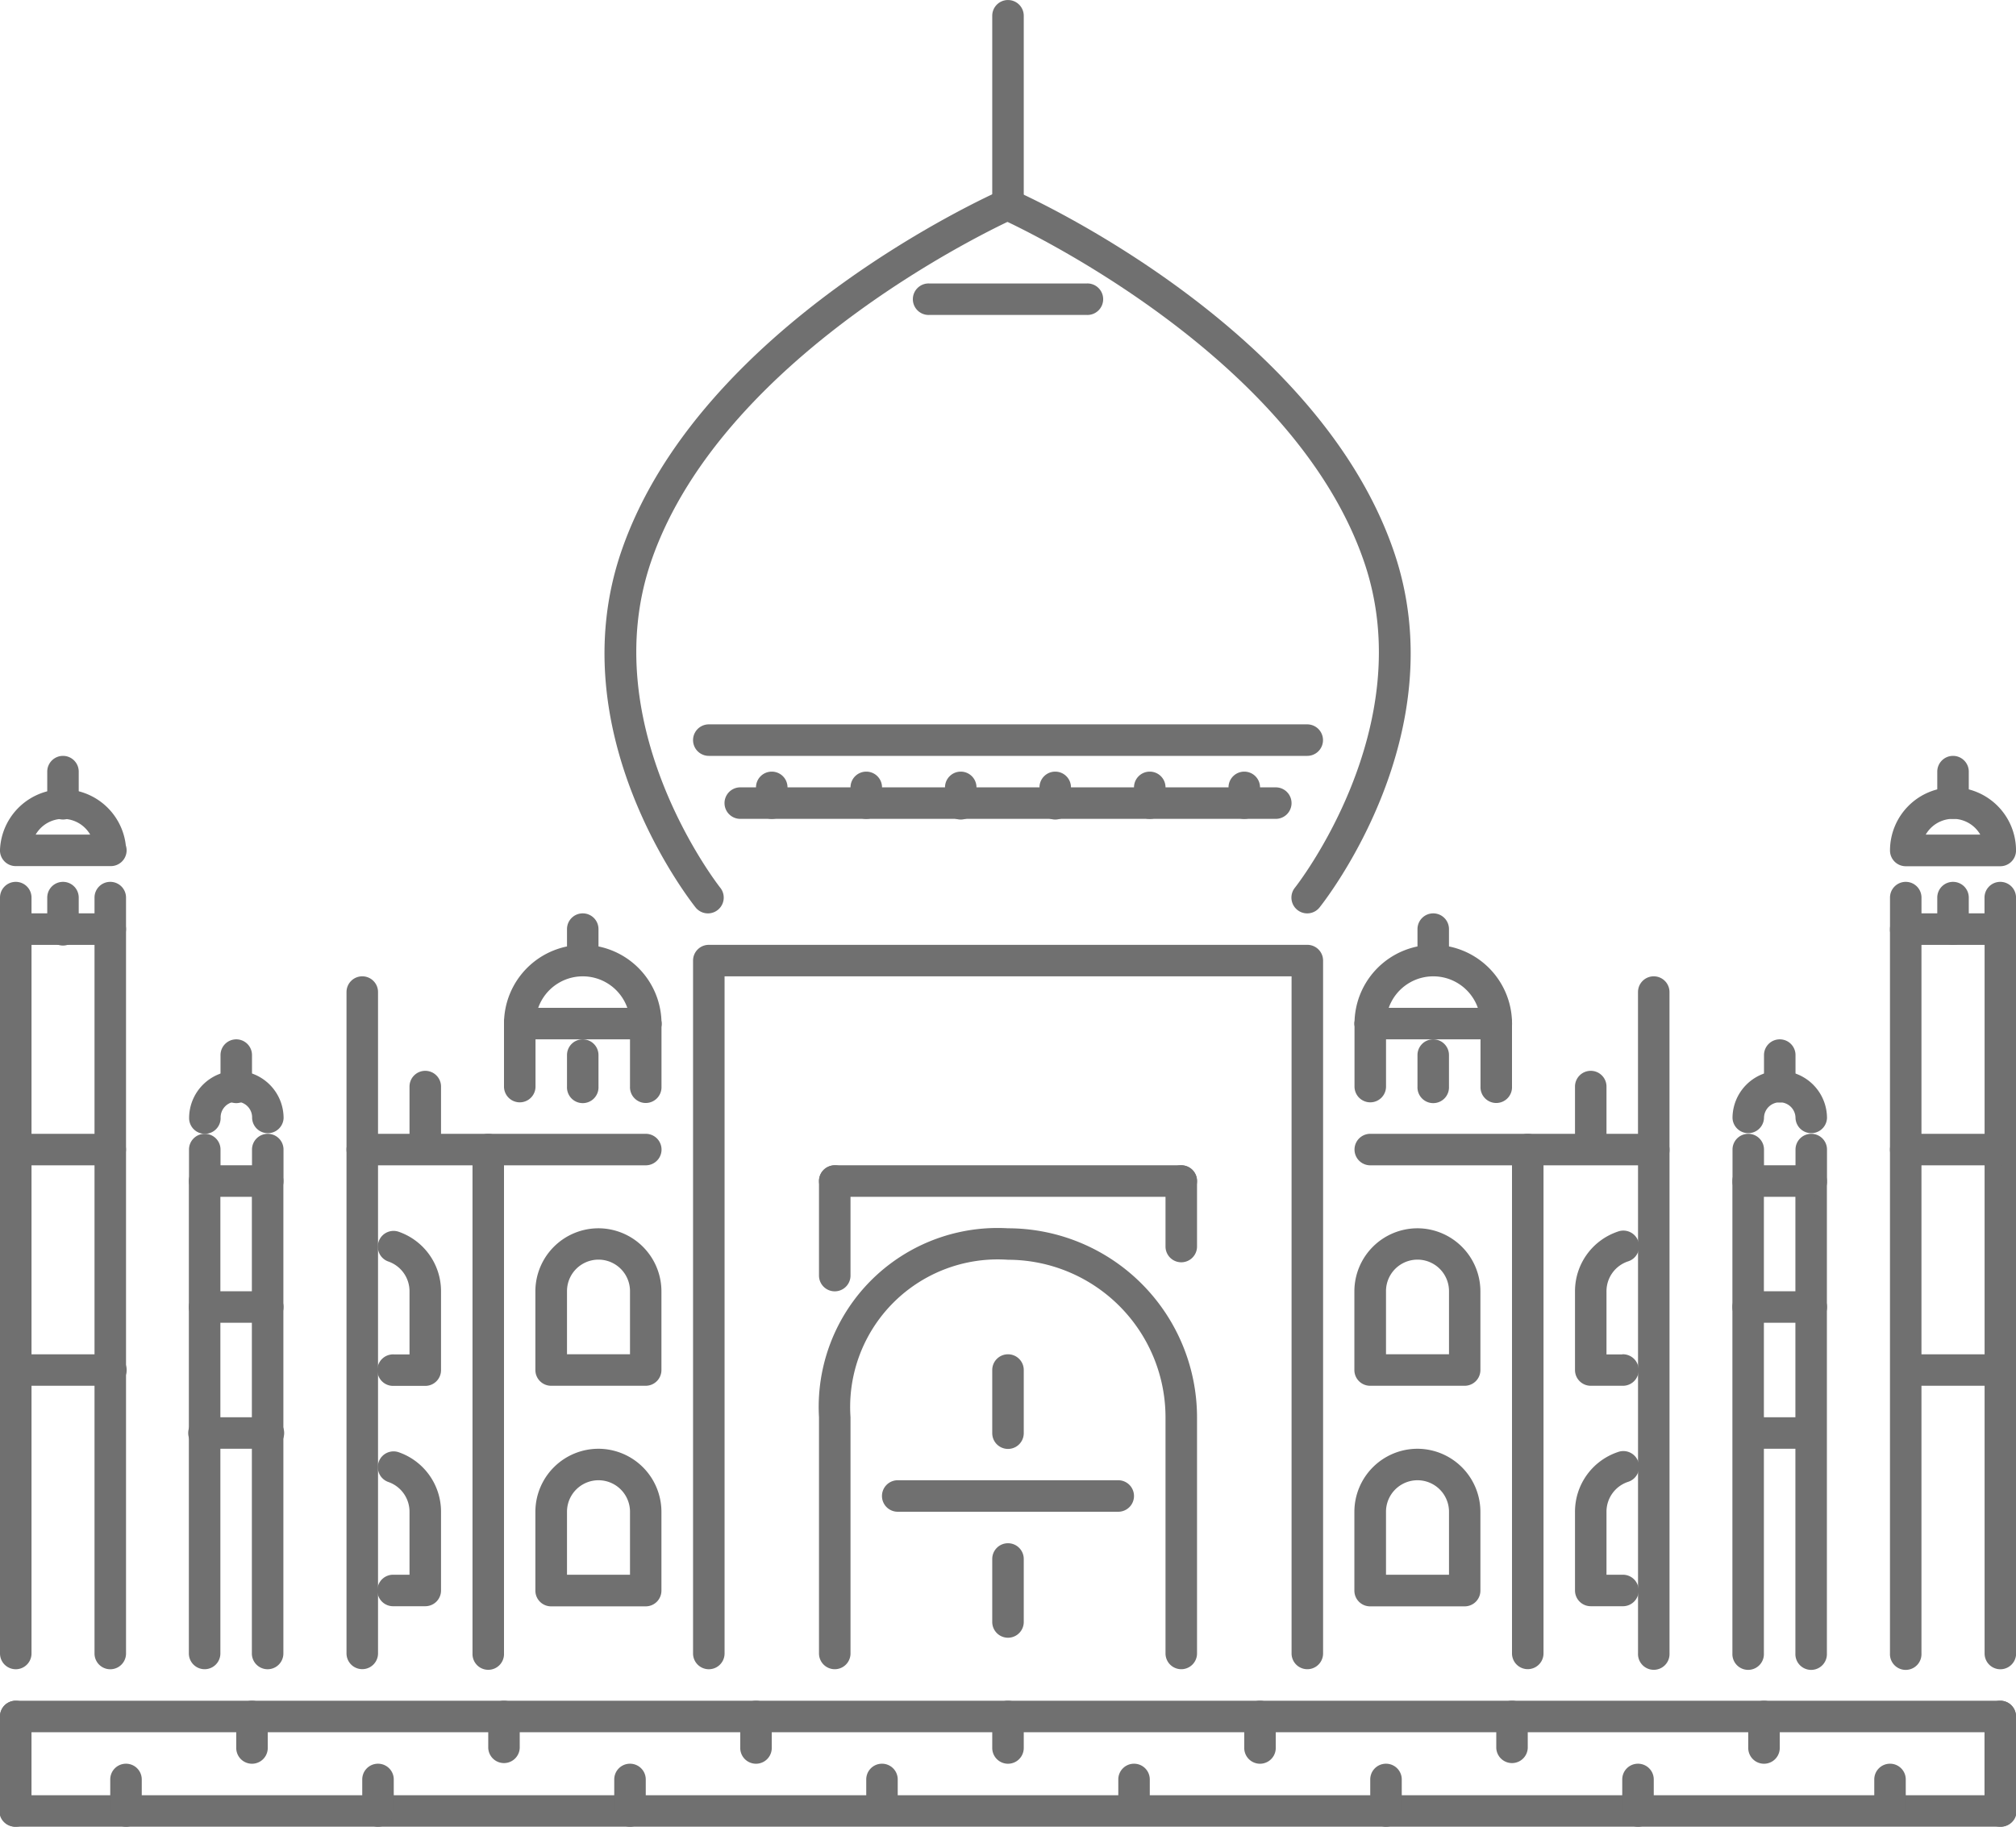 <svg xmlns="http://www.w3.org/2000/svg" width="73.44" height="66.555" viewBox="0 0 73.44 66.555"><defs><style>.a{fill:#707070;}</style></defs><g transform="translate(0 0)"><g transform="translate(0 61.965)"><path class="a" d="M72.867,455.956H.575a.574.574,0,1,0,0,1.148H72.867a.574.574,0,1,0,0-1.148Z" transform="translate(-0.001 -455.956)"/></g><g transform="translate(12.623 41.31)"><path class="a" d="M98.893,311.969H88.566a.573.573,0,0,0-.574.574V330.9a.574.574,0,0,0,1.148,0V313.117h9.754a.574.574,0,0,0,0-1.148Z" transform="translate(-87.992 -311.969)"/></g><g transform="translate(25.245 34.425)"><path class="a" d="M198.359,263.976h-21.8a.573.573,0,0,0-.574.574v25.245a.574.574,0,1,0,1.148,0V265.123h20.655v24.671a.574.574,0,1,0,1.148,0V264.55A.573.573,0,0,0,198.359,263.976Z" transform="translate(-175.983 -263.976)"/></g><g transform="translate(17.213 41.31)"><path class="a" d="M120.563,311.969a.573.573,0,0,0-.574.574V330.9a.574.574,0,1,0,1.147,0v-18.36A.573.573,0,0,0,120.563,311.969Z" transform="translate(-119.989 -311.969)"/></g><g transform="translate(19.508 44.752)"><path class="a" d="M138.282,335.968a2.3,2.3,0,0,0-2.3,2.295v2.869a.574.574,0,0,0,.574.574H140a.573.573,0,0,0,.574-.574v-2.869A2.3,2.3,0,0,0,138.282,335.968Zm1.147,4.59h-2.295v-2.3a1.147,1.147,0,0,1,2.295,0Z" transform="translate(-135.987 -335.968)"/></g><g transform="translate(19.508 52.785)"><path class="a" d="M138.282,391.962a2.3,2.3,0,0,0-2.3,2.3v2.869a.573.573,0,0,0,.574.573H140a.573.573,0,0,0,.574-.573v-2.869A2.3,2.3,0,0,0,138.282,391.962Zm1.147,4.59h-2.295v-2.295a1.147,1.147,0,1,1,2.295,0Z" transform="translate(-135.987 -391.962)"/></g><g transform="translate(13.749 52.875)"><path class="a" d="M96.6,392.621a.574.574,0,0,0-.368,1.087,1.146,1.146,0,0,1,.779,1.087v2.295h-.574a.574.574,0,1,0,0,1.147h1.148a.573.573,0,0,0,.574-.573v-2.869A2.293,2.293,0,0,0,96.6,392.621Z" transform="translate(-95.842 -392.59)"/></g><g transform="translate(13.749 44.843)"><path class="a" d="M96.6,336.632a.574.574,0,0,0-.368,1.087,1.146,1.146,0,0,1,.779,1.087v2.3h-.574a.574.574,0,1,0,0,1.147h1.148a.573.573,0,0,0,.574-.574v-2.869A2.293,2.293,0,0,0,96.6,336.632Z" transform="translate(-95.842 -336.602)"/></g><g transform="translate(49.343 41.31)"><path class="a" d="M354.868,311.969H344.54a.574.574,0,0,0,0,1.148h9.754V330.9a.574.574,0,1,0,1.147,0v-18.36A.573.573,0,0,0,354.868,311.969Z" transform="translate(-343.966 -311.969)"/></g><g transform="translate(55.08 41.31)"><path class="a" d="M384.536,311.969a.573.573,0,0,0-.574.574V330.9a.574.574,0,0,0,1.148,0v-18.36A.573.573,0,0,0,384.536,311.969Z" transform="translate(-383.962 -311.969)"/></g><g transform="translate(49.343 44.752)"><path class="a" d="M346.261,335.968a2.3,2.3,0,0,0-2.3,2.295v2.869a.573.573,0,0,0,.574.574h3.443a.573.573,0,0,0,.574-.574v-2.869A2.3,2.3,0,0,0,346.261,335.968Zm1.147,4.59h-2.295v-2.3a1.147,1.147,0,0,1,2.295,0Z" transform="translate(-343.966 -335.968)"/></g><g transform="translate(49.343 52.785)"><path class="a" d="M346.261,391.962a2.3,2.3,0,0,0-2.3,2.3v2.869a.573.573,0,0,0,.574.573h3.443a.573.573,0,0,0,.574-.573v-2.869A2.3,2.3,0,0,0,346.261,391.962Zm1.147,4.59h-2.295v-2.295a1.147,1.147,0,1,1,2.295,0Z" transform="translate(-343.966 -391.962)"/></g><g transform="translate(57.375 52.875)"><path class="a" d="M401.683,397.09h-.574v-2.295a1.145,1.145,0,0,1,.779-1.087.574.574,0,1,0-.367-1.087,2.292,2.292,0,0,0-1.559,2.174v2.869a.573.573,0,0,0,.574.573h1.148a.574.574,0,1,0,0-1.147Z" transform="translate(-399.962 -392.59)"/></g><g transform="translate(57.375 44.843)"><path class="a" d="M401.683,341.1h-.574v-2.3a1.145,1.145,0,0,1,.779-1.087.574.574,0,1,0-.367-1.087,2.292,2.292,0,0,0-1.559,2.174v2.869a.573.573,0,0,0,.574.574h1.148a.574.574,0,1,0,0-1.147Z" transform="translate(-399.962 -336.596)"/></g><g transform="translate(29.835 44.752)"><path class="a" d="M214.865,335.968a6.518,6.518,0,0,0-6.885,6.885v8.606a.574.574,0,0,0,1.148,0v-8.606a5.377,5.377,0,0,1,5.738-5.738,5.744,5.744,0,0,1,5.737,5.738v8.606a.574.574,0,0,0,1.148,0v-8.606A6.893,6.893,0,0,0,214.865,335.968Z" transform="translate(-207.98 -335.968)"/></g><g transform="translate(29.835 42.458)"><path class="a" d="M208.554,319.97a.573.573,0,0,0-.574.574v3.443a.574.574,0,0,0,1.148,0v-3.443A.573.573,0,0,0,208.554,319.97Z" transform="translate(-207.98 -319.97)"/></g><g transform="translate(29.835 42.457)"><path class="a" d="M221.176,319.969H208.554a.574.574,0,0,0,0,1.148h12.623a.574.574,0,1,0,0-1.148Z" transform="translate(-207.98 -319.969)"/></g><g transform="translate(42.458 42.457)"><path class="a" d="M296.546,319.969a.573.573,0,0,0-.574.574v2.386a.574.574,0,0,0,1.148,0v-2.386A.573.573,0,0,0,296.546,319.969Z" transform="translate(-295.972 -319.969)"/></g><g transform="translate(32.13 53.932)"><path class="a" d="M232.585,399.961h-8.033a.574.574,0,0,0,0,1.148h8.033a.574.574,0,0,0,0-1.148Z" transform="translate(-223.979 -399.961)"/></g><g transform="translate(36.146 49.343)"><path class="a" d="M252.55,367.966a.573.573,0,0,0-.574.574v2.3a.574.574,0,0,0,1.148,0v-2.3A.573.573,0,0,0,252.55,367.966Z" transform="translate(-251.976 -367.966)"/></g><g transform="translate(36.146 56.227)"><path class="a" d="M252.55,415.96a.573.573,0,0,0-.574.574v2.295a.574.574,0,0,0,1.148,0v-2.295A.574.574,0,0,0,252.55,415.96Z" transform="translate(-251.976 -415.96)"/></g><g transform="translate(12.623 35.572)"><path class="a" d="M88.566,271.974a.573.573,0,0,0-.574.574v5.738a.574.574,0,0,0,1.148,0v-5.738A.573.573,0,0,0,88.566,271.974Z" transform="translate(-87.992 -271.974)"/></g><g transform="translate(59.67 35.572)"><path class="a" d="M416.534,271.974a.573.573,0,0,0-.574.574v5.738a.574.574,0,1,0,1.147,0v-5.738A.573.573,0,0,0,416.534,271.974Z" transform="translate(-415.96 -271.974)"/></g><g transform="translate(49.343 34.425)"><path class="a" d="M346.835,263.976a2.871,2.871,0,0,0-2.869,2.869.574.574,0,1,0,1.148,0,1.721,1.721,0,1,1,3.443,0,.574.574,0,1,0,1.147,0A2.871,2.871,0,0,0,346.835,263.976Z" transform="translate(-343.966 -263.976)"/></g><g transform="translate(49.343 36.72)"><path class="a" d="M344.54,279.974a.573.573,0,0,0-.574.574v2.295a.574.574,0,1,0,1.148,0v-2.295A.573.573,0,0,0,344.54,279.974Z" transform="translate(-343.966 -279.974)"/></g><g transform="translate(53.933 36.72)"><path class="a" d="M376.538,279.974a.573.573,0,0,0-.574.574v2.295a.574.574,0,1,0,1.147,0v-2.295A.573.573,0,0,0,376.538,279.974Z" transform="translate(-375.964 -279.974)"/></g><g transform="translate(51.638 37.868)"><path class="a" d="M360.539,287.974a.573.573,0,0,0-.574.574V289.7a.574.574,0,1,0,1.147,0v-1.148A.573.573,0,0,0,360.539,287.974Z" transform="translate(-359.966 -287.974)"/></g><g transform="translate(49.343 36.72)"><path class="a" d="M349.13,279.974h-4.59a.574.574,0,0,0,0,1.148h4.59a.574.574,0,0,0,0-1.148Z" transform="translate(-343.966 -279.974)"/></g><g transform="translate(51.638 33.278)"><path class="a" d="M360.539,255.976a.574.574,0,0,0-.574.574V257.7a.574.574,0,0,0,1.147,0V256.55A.573.573,0,0,0,360.539,255.976Z" transform="translate(-359.966 -255.976)"/></g><g transform="translate(18.36 34.425)"><path class="a" d="M130.856,263.976a2.872,2.872,0,0,0-2.869,2.869.574.574,0,0,0,1.148,0,1.721,1.721,0,1,1,3.443,0,.574.574,0,1,0,1.147,0A2.872,2.872,0,0,0,130.856,263.976Z" transform="translate(-127.987 -263.976)"/></g><g transform="translate(18.36 36.72)"><path class="a" d="M128.562,279.974a.573.573,0,0,0-.574.574v2.295a.574.574,0,0,0,1.148,0v-2.295A.573.573,0,0,0,128.562,279.974Z" transform="translate(-127.988 -279.974)"/></g><g transform="translate(22.95 36.72)"><path class="a" d="M160.559,279.974a.573.573,0,0,0-.574.574v2.295a.574.574,0,1,0,1.147,0v-2.295A.573.573,0,0,0,160.559,279.974Z" transform="translate(-159.985 -279.974)"/></g><g transform="translate(20.655 37.868)"><path class="a" d="M144.561,287.974a.573.573,0,0,0-.574.574V289.7a.574.574,0,1,0,1.147,0v-1.148A.573.573,0,0,0,144.561,287.974Z" transform="translate(-143.987 -287.974)"/></g><g transform="translate(18.36 36.72)"><path class="a" d="M133.152,279.974h-4.59a.574.574,0,0,0,0,1.148h4.59a.574.574,0,0,0,0-1.148Z" transform="translate(-127.988 -279.974)"/></g><g transform="translate(20.655 33.278)"><path class="a" d="M144.561,255.976a.573.573,0,0,0-.574.574V257.7a.574.574,0,0,0,1.147,0V256.55A.573.573,0,0,0,144.561,255.976Z" transform="translate(-143.987 -255.976)"/></g><g transform="translate(14.918 39.015)"><path class="a" d="M104.565,295.971a.573.573,0,0,0-.574.574v2.116a.574.574,0,0,0,1.148,0v-2.116A.574.574,0,0,0,104.565,295.971Z" transform="translate(-103.991 -295.971)"/></g><g transform="translate(57.375 39.015)"><path class="a" d="M400.536,295.971a.573.573,0,0,0-.574.574v2.116a.574.574,0,1,0,1.147,0v-2.116A.573.573,0,0,0,400.536,295.971Z" transform="translate(-399.962 -295.971)"/></g><g transform="translate(36.146 6.886)"><g transform="translate(0 0)"><path class="a" d="M266.6,85.189c-2.818-8.194-13.373-12.942-13.822-13.14a.574.574,0,0,0-.464,1.049c.1.047,10.546,4.747,13.2,12.464C267.6,91.607,263.05,97.4,263,97.46a.574.574,0,0,0,.9.717C264.1,97.922,268.891,91.84,266.6,85.189Z" transform="translate(-251.976 -72.001)"/></g></g><g transform="translate(22.02 6.885)"><path class="a" d="M168.7,72.334a.574.574,0,0,0-.756-.293c-.448.2-11,4.946-13.822,13.14-2.288,6.65,2.5,12.733,2.7,12.988a.574.574,0,0,0,.9-.717c-.047-.058-4.595-5.853-2.516-11.9,2.654-7.717,13.1-12.417,13.2-12.464A.573.573,0,0,0,168.7,72.334Z" transform="translate(-153.503 -71.992)"/></g><g transform="translate(36.146 0)"><path class="a" d="M252.55,24a.573.573,0,0,0-.574.574v6.885a.574.574,0,0,0,1.148,0V24.573A.574.574,0,0,0,252.55,24Z" transform="translate(-251.976 -23.999)"/></g><g transform="translate(25.245 26.392)"><path class="a" d="M198.359,207.979h-21.8a.574.574,0,0,0,0,1.148h21.8a.574.574,0,1,0,0-1.148Z" transform="translate(-175.983 -207.979)"/></g><g transform="translate(26.393 28.687)"><path class="a" d="M204.064,223.979H184.557a.574.574,0,0,0,0,1.148h19.508a.574.574,0,0,0,0-1.148Z" transform="translate(-183.983 -223.979)"/></g><g transform="translate(33.278 10.328)"><path class="a" d="M238.289,95.992h-5.737a.574.574,0,1,0,0,1.147h5.737a.574.574,0,1,0,0-1.147Z" transform="translate(-231.978 -95.992)"/></g><g transform="translate(27.54 28.114)"><path class="a" d="M192.556,219.979a.574.574,0,0,0-.574.574v.574a.574.574,0,0,0,1.148,0v-.574A.573.573,0,0,0,192.556,219.979Z" transform="translate(-191.982 -219.979)"/></g><g transform="translate(30.983 28.114)"><path class="a" d="M216.553,219.979a.574.574,0,0,0-.574.574v.574a.574.574,0,0,0,1.148,0v-.574A.573.573,0,0,0,216.553,219.979Z" transform="translate(-215.979 -219.979)"/></g><g transform="translate(34.425 28.114)"><path class="a" d="M240.551,219.979a.574.574,0,0,0-.574.574v.574a.574.574,0,1,0,1.147,0v-.574A.573.573,0,0,0,240.551,219.979Z" transform="translate(-239.977 -219.979)"/></g><g transform="translate(37.868 28.114)"><path class="a" d="M264.549,219.979a.573.573,0,0,0-.574.574v.574a.574.574,0,1,0,1.147,0v-.574A.573.573,0,0,0,264.549,219.979Z" transform="translate(-263.976 -219.979)"/></g><g transform="translate(41.31 28.114)"><path class="a" d="M288.546,219.979a.574.574,0,0,0-.574.574v.574a.574.574,0,0,0,1.148,0v-.574A.573.573,0,0,0,288.546,219.979Z" transform="translate(-287.972 -219.979)"/></g><g transform="translate(44.753 28.114)"><path class="a" d="M312.544,219.979a.574.574,0,0,0-.574.574v.574a.574.574,0,0,0,1.148,0v-.574A.574.574,0,0,0,312.544,219.979Z" transform="translate(-311.97 -219.979)"/></g><g transform="translate(0 65.408)"><path class="a" d="M72.867,479.955H.575a.574.574,0,1,0,0,1.147H72.867a.574.574,0,1,0,0-1.147Z" transform="translate(-0.001 -479.955)"/></g><g transform="translate(0 61.965)"><path class="a" d="M.575,455.956A.573.573,0,0,0,0,456.53v3.443a.574.574,0,0,0,1.148,0V456.53A.573.573,0,0,0,.575,455.956Z" transform="translate(-0.001 -455.956)"/></g><g transform="translate(72.293 61.965)"><path class="a" d="M504.525,455.956a.573.573,0,0,0-.574.574v3.443a.574.574,0,0,0,1.148,0V456.53A.573.573,0,0,0,504.525,455.956Z" transform="translate(-503.951 -455.956)"/></g><g transform="translate(0 33.278)"><path class="a" d="M4.016,255.976H.574A.573.573,0,0,0,0,256.55v26.392a.574.574,0,1,0,1.148,0V257.124H3.443v25.819a.574.574,0,1,0,1.148,0V256.55A.574.574,0,0,0,4.016,255.976Z" transform="translate(0 -255.976)"/></g><g transform="translate(6.885 42.457)"><path class="a" d="M50.865,319.969h-2.3a.573.573,0,0,0-.574.574v17.212a.574.574,0,0,0,1.148,0V321.117h1.147v16.639a.574.574,0,0,0,1.148,0V320.543A.574.574,0,0,0,50.865,319.969Z" transform="translate(-47.996 -319.969)"/></g><g transform="translate(0 28.687)"><path class="a" d="M4.584,226.089A2.3,2.3,0,0,0,0,226.273a.573.573,0,0,0,.574.574H4.017a.1.1,0,0,1,.023,0,.574.574,0,0,0,.543-.758ZM1.3,225.7a1.147,1.147,0,0,1,1.987,0Z" transform="translate(-0.001 -223.978)"/></g><g transform="translate(1.721 32.13)"><path class="a" d="M12.574,247.977a.573.573,0,0,0-.574.574V249.7a.574.574,0,1,0,1.147,0v-1.147A.573.573,0,0,0,12.574,247.977Z" transform="translate(-12 -247.977)"/></g><g transform="translate(0 32.13)"><path class="a" d="M.575,247.977a.573.573,0,0,0-.574.574V249.7a.574.574,0,0,0,1.148,0v-1.147A.573.573,0,0,0,.575,247.977Z" transform="translate(-0.001 -247.977)"/></g><g transform="translate(3.443 32.13)"><path class="a" d="M24.572,247.977a.573.573,0,0,0-.574.574V249.7a.574.574,0,0,0,1.148,0v-1.147A.573.573,0,0,0,24.572,247.977Z" transform="translate(-23.998 -247.977)"/></g><g transform="translate(1.721 27.54)"><path class="a" d="M12.574,215.979a.574.574,0,0,0-.574.574V217.7a.574.574,0,1,0,1.147,0v-1.148A.573.573,0,0,0,12.574,215.979Z" transform="translate(-12 -215.979)"/></g><g transform="translate(6.885 39.015)"><path class="a" d="M49.717,295.971A1.723,1.723,0,0,0,48,297.693a.574.574,0,0,0,1.148,0,.574.574,0,1,1,1.147,0,.574.574,0,0,0,1.147,0A1.723,1.723,0,0,0,49.717,295.971Z" transform="translate(-47.996 -295.971)"/></g><g transform="translate(6.885 41.31)"><path class="a" d="M48.57,311.969a.573.573,0,0,0-.574.574v1.148a.574.574,0,0,0,1.148,0v-1.148A.573.573,0,0,0,48.57,311.969Z" transform="translate(-47.996 -311.969)"/></g><g transform="translate(9.18 41.31)"><path class="a" d="M64.569,311.969a.573.573,0,0,0-.574.574v1.148a.574.574,0,0,0,1.148,0v-1.148A.573.573,0,0,0,64.569,311.969Z" transform="translate(-63.995 -311.969)"/></g><g transform="translate(8.033 37.868)"><path class="a" d="M56.57,287.974a.573.573,0,0,0-.574.574V289.7a.574.574,0,1,0,1.147,0v-1.148A.573.573,0,0,0,56.57,287.974Z" transform="translate(-55.996 -287.974)"/></g><g transform="translate(0 41.31)"><path class="a" d="M4.017,311.969H.575a.574.574,0,1,0,0,1.148H4.017a.574.574,0,1,0,0-1.148Z" transform="translate(-0.001 -311.969)"/></g><g transform="translate(0 49.343)"><path class="a" d="M4.017,367.966H.575a.574.574,0,1,0,0,1.147H4.017a.574.574,0,1,0,0-1.147Z" transform="translate(-0.001 -367.966)"/></g><g transform="translate(6.885 47.047)"><path class="a" d="M50.865,351.966h-2.3a.574.574,0,1,0,0,1.148h2.3a.574.574,0,1,0,0-1.148Z" transform="translate(-47.996 -351.966)"/></g><g transform="translate(6.885 51.638)"><path class="a" d="M50.865,383.964h-2.3a.574.574,0,1,0,0,1.147h2.3a.574.574,0,1,0,0-1.147Z" transform="translate(-47.996 -383.964)"/></g><g transform="translate(68.85 33.278)"><path class="a" d="M483.971,255.976h-3.443a.573.573,0,0,0-.574.574v26.392a.574.574,0,1,0,1.147,0V257.124h2.3v25.819a.574.574,0,1,0,1.148,0V256.55A.573.573,0,0,0,483.971,255.976Z" transform="translate(-479.955 -255.976)"/></g><g transform="translate(63.113 42.457)"><path class="a" d="M442.827,319.969h-2.3a.573.573,0,0,0-.573.574v17.212a.574.574,0,1,0,1.147,0V321.117h1.148v16.639a.574.574,0,1,0,1.147,0V320.543A.573.573,0,0,0,442.827,319.969Z" transform="translate(-439.958 -319.969)"/></g><g transform="translate(68.85 28.687)"><path class="a" d="M482.25,223.978a2.3,2.3,0,0,0-2.295,2.3.573.573,0,0,0,.574.574h3.443a.573.573,0,0,0,.574-.574A2.3,2.3,0,0,0,482.25,223.978Zm-.993,1.721a1.146,1.146,0,0,1,1.986,0Z" transform="translate(-479.955 -223.978)"/></g><g transform="translate(70.572 32.13)"><path class="a" d="M492.527,247.977a.573.573,0,0,0-.574.574V249.7a.574.574,0,0,0,1.148,0v-1.147A.574.574,0,0,0,492.527,247.977Z" transform="translate(-491.953 -247.977)"/></g><g transform="translate(72.293 32.13)"><path class="a" d="M504.525,247.977a.573.573,0,0,0-.574.574V249.7a.574.574,0,0,0,1.148,0v-1.147A.573.573,0,0,0,504.525,247.977Z" transform="translate(-503.951 -247.977)"/></g><g transform="translate(68.85 32.13)"><path class="a" d="M480.529,247.977a.573.573,0,0,0-.574.574V249.7a.574.574,0,1,0,1.147,0v-1.147A.573.573,0,0,0,480.529,247.977Z" transform="translate(-479.955 -247.977)"/></g><g transform="translate(70.572 27.54)"><path class="a" d="M492.527,215.979a.574.574,0,0,0-.574.574V217.7a.574.574,0,0,0,1.148,0v-1.148A.574.574,0,0,0,492.527,215.979Z" transform="translate(-491.953 -215.979)"/></g><g transform="translate(63.113 39.015)"><path class="a" d="M441.679,295.971a1.723,1.723,0,0,0-1.721,1.721.574.574,0,0,0,1.147,0,.574.574,0,1,1,1.148,0,.574.574,0,0,0,1.147,0A1.723,1.723,0,0,0,441.679,295.971Z" transform="translate(-439.958 -295.971)"/></g><g transform="translate(65.408 41.31)"><path class="a" d="M456.53,311.969a.573.573,0,0,0-.574.574v1.148a.574.574,0,1,0,1.147,0v-1.148A.573.573,0,0,0,456.53,311.969Z" transform="translate(-455.956 -311.969)"/></g><g transform="translate(63.113 41.31)"><path class="a" d="M440.531,311.969a.573.573,0,0,0-.573.574v1.148a.574.574,0,1,0,1.147,0v-1.148A.573.573,0,0,0,440.531,311.969Z" transform="translate(-439.958 -311.969)"/></g><g transform="translate(64.26 37.868)"><path class="a" d="M448.53,287.974a.573.573,0,0,0-.574.574V289.7a.574.574,0,0,0,1.148,0v-1.148A.573.573,0,0,0,448.53,287.974Z" transform="translate(-447.956 -287.974)"/></g><g transform="translate(68.85 41.31)"><path class="a" d="M483.971,311.969h-3.443a.574.574,0,0,0,0,1.148h3.443a.574.574,0,1,0,0-1.148Z" transform="translate(-479.955 -311.969)"/></g><g transform="translate(68.85 49.343)"><path class="a" d="M483.971,367.966h-3.443a.574.574,0,0,0,0,1.147h3.443a.574.574,0,1,0,0-1.147Z" transform="translate(-479.955 -367.966)"/></g><g transform="translate(63.113 47.047)"><path class="a" d="M442.827,351.966h-2.3a.574.574,0,0,0,0,1.148h2.3a.574.574,0,0,0,0-1.148Z" transform="translate(-439.958 -351.966)"/></g><g transform="translate(63.113 51.638)"><path class="a" d="M442.827,383.964h-2.3a.574.574,0,0,0,0,1.147h2.3a.574.574,0,0,0,0-1.147Z" transform="translate(-439.958 -383.964)"/></g><g transform="translate(4.016 64.26)"><path class="a" d="M28.572,471.955a.573.573,0,0,0-.574.574v1.148a.574.574,0,0,0,1.148,0v-1.148A.573.573,0,0,0,28.572,471.955Z" transform="translate(-27.998 -471.955)"/></g><g transform="translate(8.606 61.965)"><path class="a" d="M60.569,455.957a.573.573,0,0,0-.574.574v1.148a.574.574,0,0,0,1.148,0v-1.148A.574.574,0,0,0,60.569,455.957Z" transform="translate(-59.995 -455.957)"/></g><g transform="translate(13.196 64.26)"><path class="a" d="M92.566,471.955a.573.573,0,0,0-.574.574v1.148a.574.574,0,0,0,1.148,0v-1.148A.573.573,0,0,0,92.566,471.955Z" transform="translate(-91.992 -471.955)"/></g><g transform="translate(17.786 61.965)"><path class="a" d="M124.563,455.957a.573.573,0,0,0-.574.574v1.148a.574.574,0,0,0,1.147,0v-1.148A.573.573,0,0,0,124.563,455.957Z" transform="translate(-123.989 -455.957)"/></g><g transform="translate(22.376 64.26)"><path class="a" d="M156.559,471.955a.573.573,0,0,0-.574.574v1.148a.574.574,0,0,0,1.148,0v-1.148A.573.573,0,0,0,156.559,471.955Z" transform="translate(-155.985 -471.955)"/></g><g transform="translate(26.966 61.965)"><path class="a" d="M188.556,455.957a.573.573,0,0,0-.574.574v1.148a.574.574,0,0,0,1.148,0v-1.148A.573.573,0,0,0,188.556,455.957Z" transform="translate(-187.982 -455.957)"/></g><g transform="translate(31.556 64.26)"><path class="a" d="M220.553,471.955a.573.573,0,0,0-.574.574v1.148a.574.574,0,0,0,1.147,0v-1.148A.573.573,0,0,0,220.553,471.955Z" transform="translate(-219.979 -471.955)"/></g><g transform="translate(36.146 61.965)"><path class="a" d="M252.55,455.957a.573.573,0,0,0-.574.574v1.148a.574.574,0,0,0,1.148,0v-1.148A.574.574,0,0,0,252.55,455.957Z" transform="translate(-251.976 -455.957)"/></g><g transform="translate(40.737 64.26)"><path class="a" d="M284.548,471.955a.573.573,0,0,0-.573.574v1.148a.574.574,0,0,0,1.147,0v-1.148A.573.573,0,0,0,284.548,471.955Z" transform="translate(-283.974 -471.955)"/></g><g transform="translate(45.326 61.965)"><path class="a" d="M316.544,455.957a.573.573,0,0,0-.574.574v1.148a.574.574,0,0,0,1.148,0v-1.148A.573.573,0,0,0,316.544,455.957Z" transform="translate(-315.97 -455.957)"/></g><g transform="translate(49.916 64.26)"><path class="a" d="M348.54,471.955a.573.573,0,0,0-.574.574v1.148a.574.574,0,0,0,1.148,0v-1.148A.573.573,0,0,0,348.54,471.955Z" transform="translate(-347.966 -471.955)"/></g><g transform="translate(54.506 61.965)"><path class="a" d="M380.538,455.957a.573.573,0,0,0-.573.574v1.148a.574.574,0,0,0,1.147,0v-1.148A.573.573,0,0,0,380.538,455.957Z" transform="translate(-379.964 -455.957)"/></g><g transform="translate(59.096 64.26)"><path class="a" d="M412.534,471.955a.573.573,0,0,0-.574.574v1.148a.574.574,0,0,0,1.148,0v-1.148A.573.573,0,0,0,412.534,471.955Z" transform="translate(-411.96 -471.955)"/></g><g transform="translate(63.686 61.965)"><path class="a" d="M444.53,455.957a.573.573,0,0,0-.574.574v1.148a.574.574,0,0,0,1.148,0v-1.148A.573.573,0,0,0,444.53,455.957Z" transform="translate(-443.956 -455.957)"/></g><g transform="translate(68.277 64.26)"><path class="a" d="M476.529,471.955a.573.573,0,0,0-.574.574v1.148a.574.574,0,0,0,1.147,0v-1.148A.573.573,0,0,0,476.529,471.955Z" transform="translate(-475.955 -471.955)"/></g></g></svg>